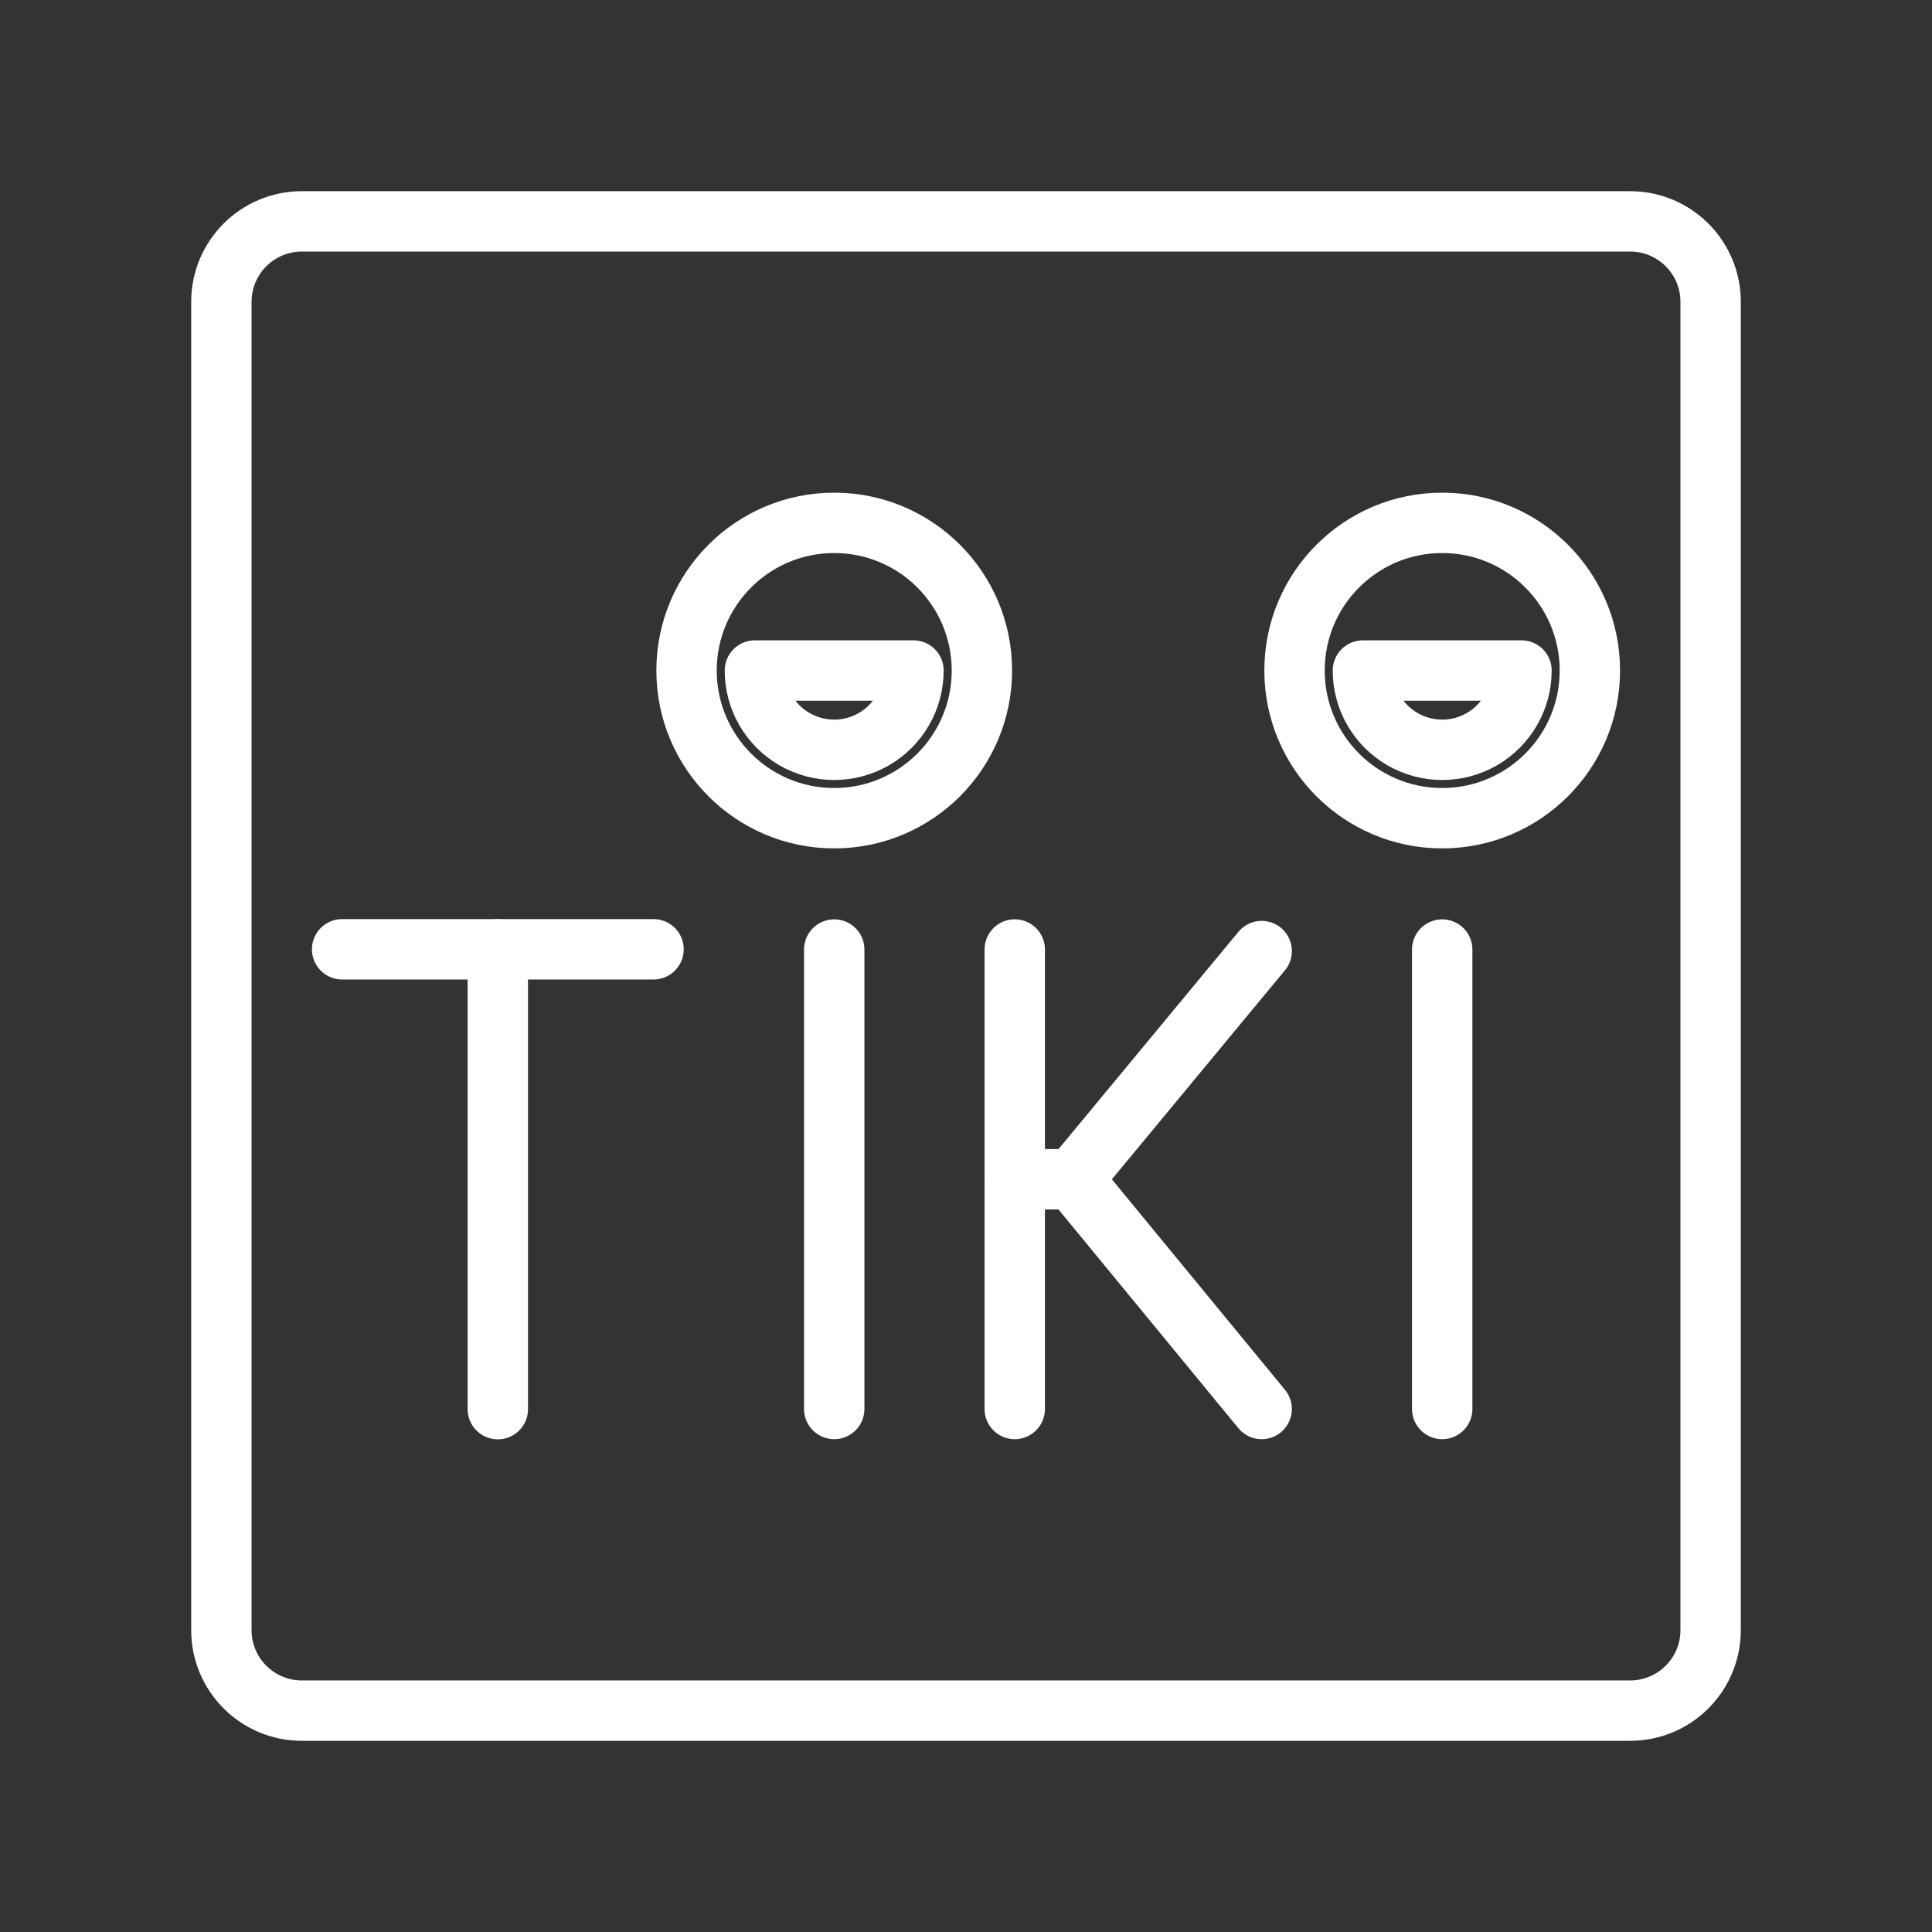 <ns0:svg xmlns:ns0="http://www.w3.org/2000/svg" id="b" viewBox="0 0 48 48" style="stroke-width:1.5px"><ns0:rect x="0" y="0" width="48" height="48" fill="#333333" stroke="none"/><ns0:defs style="stroke-width:1.5px"><ns0:style style="stroke-width:1.5px">.e{fill:none;stroke:#fff;stroke-linecap:round;stroke-linejoin:round;}</ns0:style></ns0:defs><ns0:g style="stroke-width:1.5px"><ns0:line class="e" x1="8.5" y1="23.585" x2="16.237" y2="23.585" style="stroke-width:1.5px" /><ns0:line class="e" x1="12.368" y1="35.01" x2="12.368" y2="23.585" style="stroke-width:1.5px" /><ns0:g style="stroke-width:1.5px"><ns0:path class="e" d="m20.726,35.006v-11.415" style="stroke-width:1.5px" /><ns0:path class="e" d="m35.831,35.006v-11.415" style="stroke-width:1.5px" /><ns0:g style="stroke-width:1.5px"><ns0:line class="e" x1="25.211" y1="23.59" x2="25.211" y2="35.006" style="stroke-width:1.5px" /><ns0:polyline class="e" points="31.346 35.006 26.652 29.298 31.346 23.629" style="stroke-width:1.5px" /><ns0:g style="stroke-width:1.5px"><ns0:line class="e" x1="26.646" y1="29.298" x2="25.211" y2="29.298" style="stroke-width:1.5px" /><ns0:circle class="e" cx="20.726" cy="16.659" r="3.669" style="stroke-width:1.5px" /><ns0:path class="e" d="m22.695,16.659c0,.704-.376,1.354-.985,1.706-.61.352-1.36.352-1.97,0-.61-.352-.985-1.002-.985-1.706h3.94Z" style="stroke-width:1.5px" /><ns0:circle class="e" cx="35.831" cy="16.659" r="3.669" style="stroke-width:1.5px" /><ns0:path class="e" d="m37.801,16.659c0,.704-.376,1.354-.985,1.706-.61.352-1.36.352-1.97,0-.61-.352-.985-1.002-.985-1.706h3.94Z" style="stroke-width:1.5px" /></ns0:g></ns0:g></ns0:g></ns0:g><ns0:g id="c" style="stroke-width:1.5px"><ns0:path id="d" class="e" d="m40.5,5.5H7.5c-1.105,0-2,.895-2,2v33c0,1.105.895,2,2,2h33c1.105,0,2-.895,2-2V7.5c0-1.105-.895-2-2-2Z" style="stroke-width:1.5px" /></ns0:g></ns0:svg>